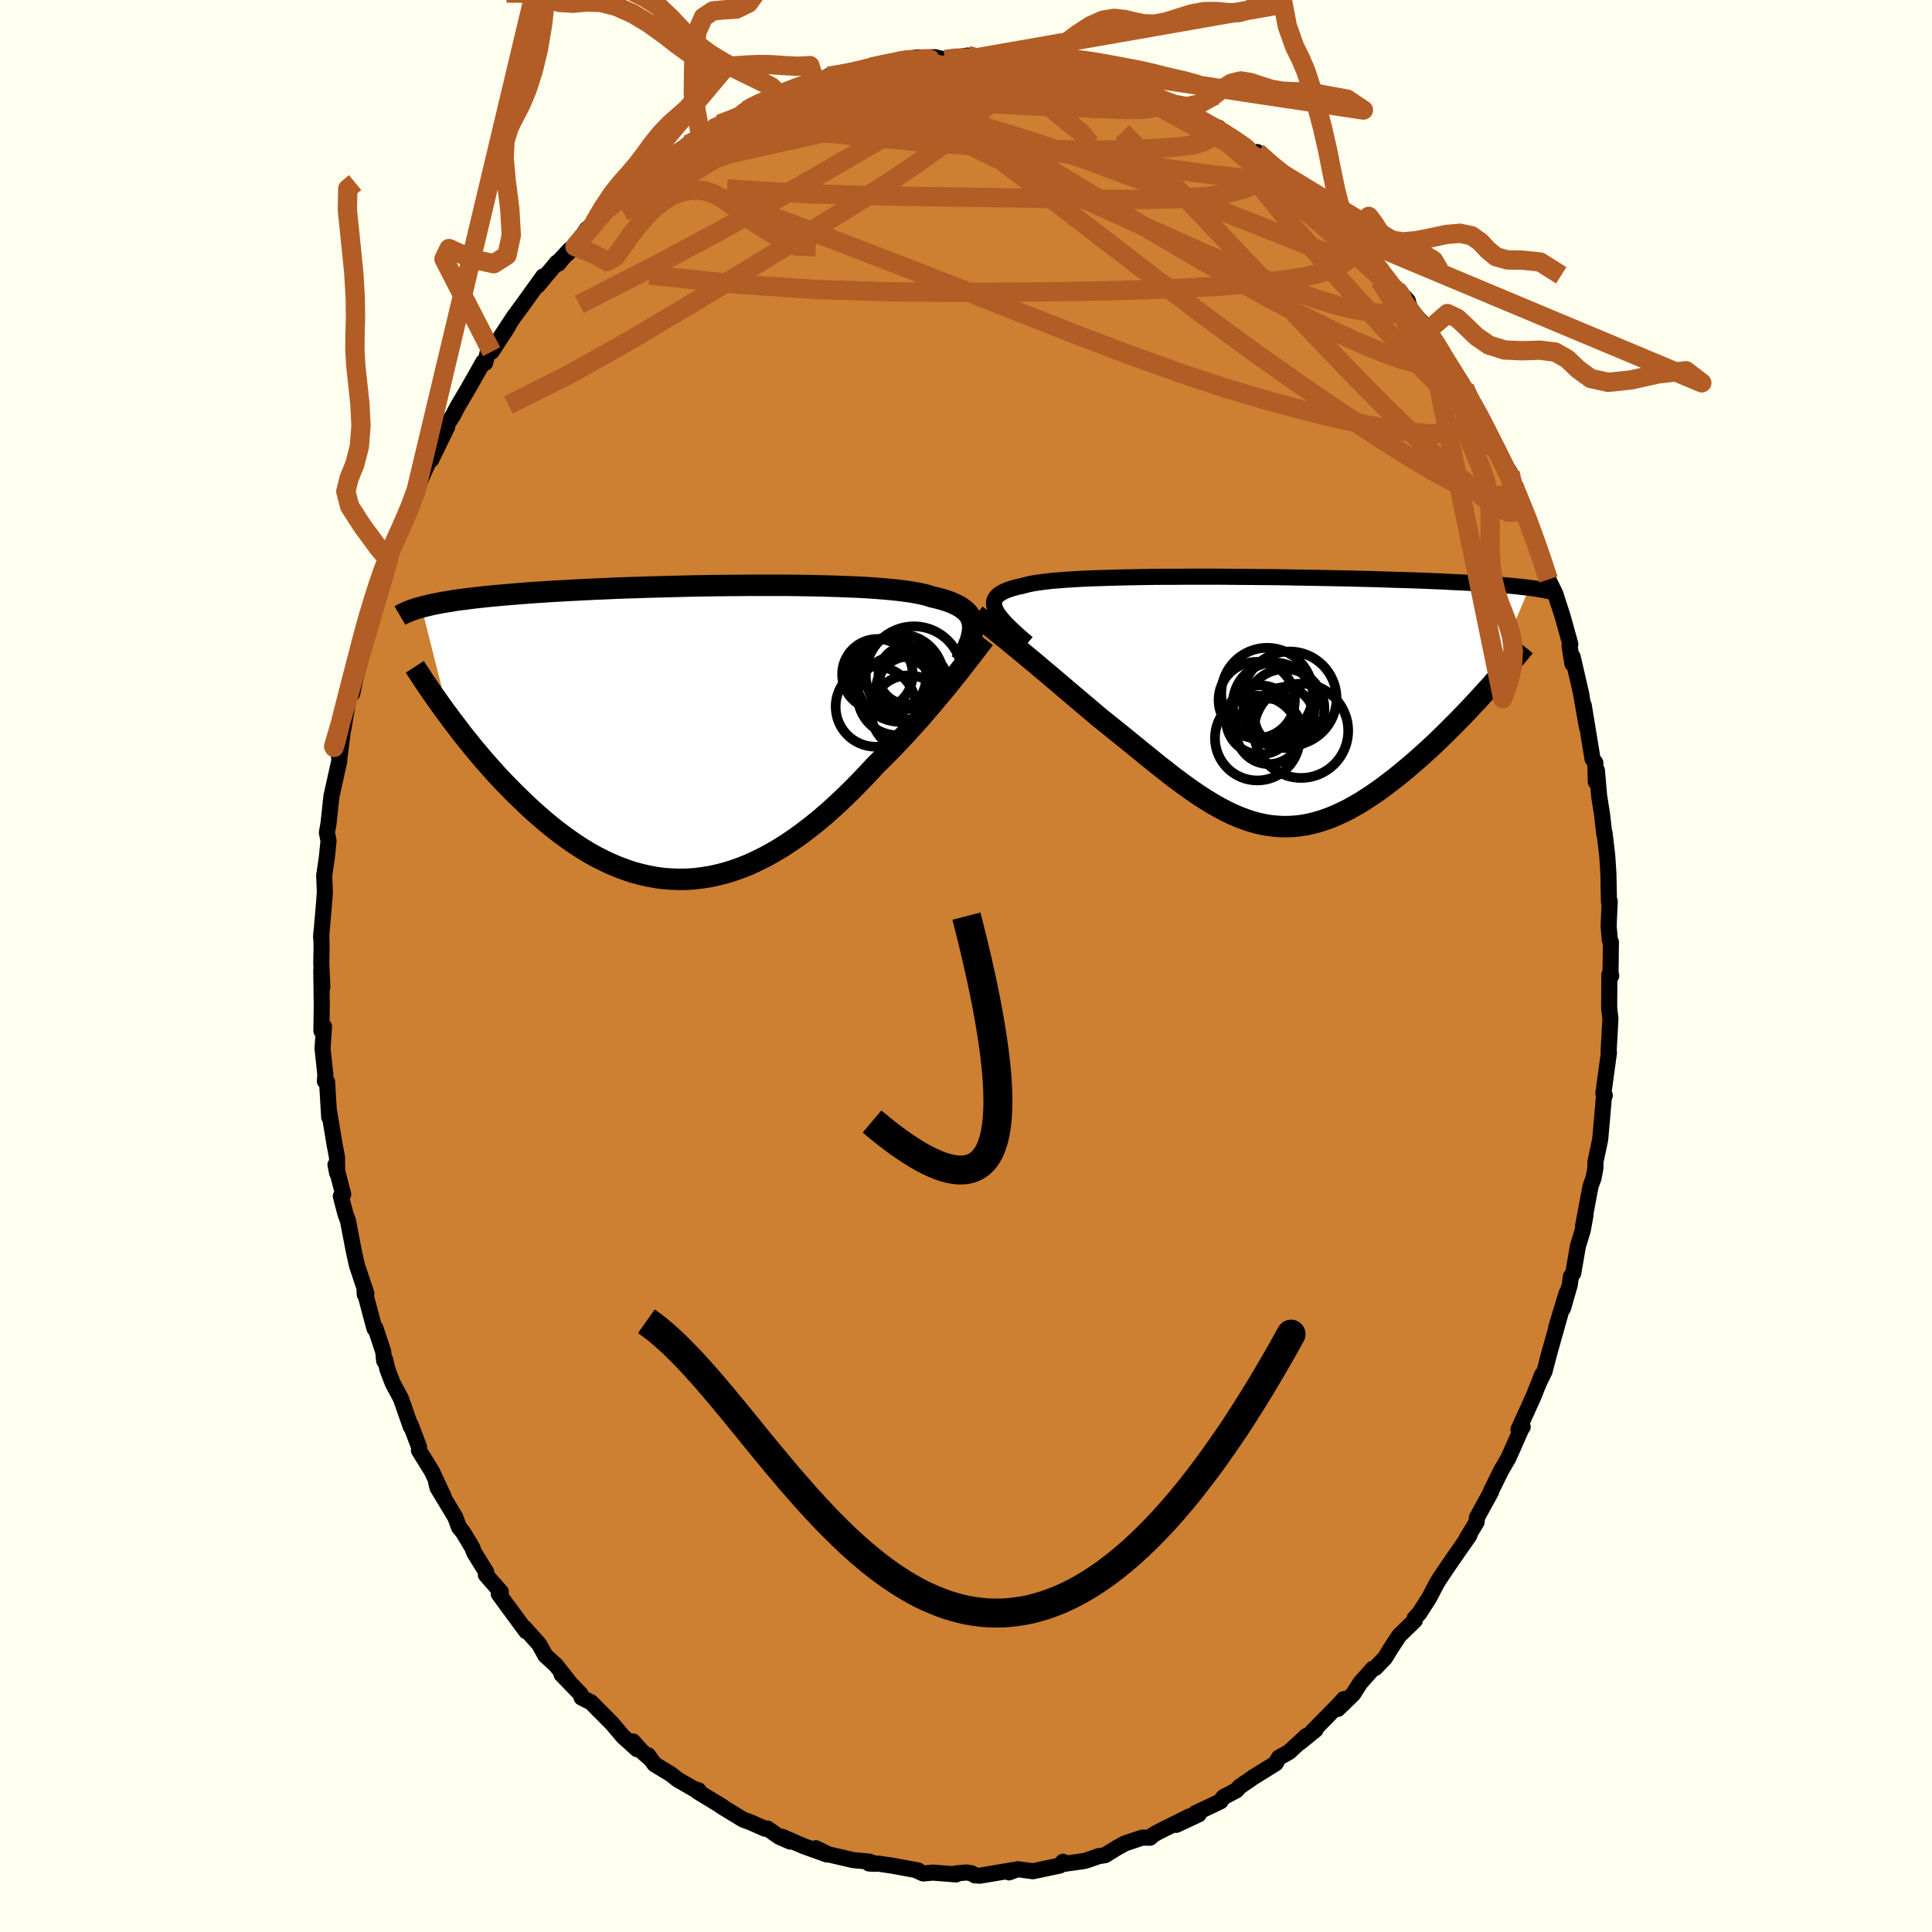 <svg viewBox="-100 -100 200 200" xmlns="http://www.w3.org/2000/svg" width="500" height="500" id="face-svg">
    <defs>
      <clipPath id="leftEyeClipPath">
        <polyline points="28.71,-11.13 28.67,-11.41 28.59,-11.68 28.48,-11.94 28.34,-12.18 28.16,-12.4 27.94,-12.62 27.69,-12.82 27.41,-13.01 27.08,-13.19 26.73,-13.36 26.34,-13.52 25.91,-13.67 25.45,-13.81 24.95,-13.94 24.43,-14.06 24.01,-14.2 23.53,-14.32 23,-14.43 22.4,-14.54 21.75,-14.63 21.05,-14.72 20.29,-14.8 19.48,-14.87 18.63,-14.94 17.72,-15 16.78,-15.05 15.79,-15.09 14.77,-15.13 13.72,-15.16 12.64,-15.19 11.53,-15.21 10.39,-15.23 9.24,-15.24 8.07,-15.24 6.89,-15.24 5.7,-15.24 4.51,-15.23 3.31,-15.22 2.11,-15.21 0.91,-15.19 -0.28,-15.17 -1.46,-15.14 -2.63,-15.11 -3.78,-15.08 -4.92,-15.05 -6.04,-15.01 -7.14,-14.98 -8.22,-14.94 -9.27,-14.89 -10.3,-14.85 -11.3,-14.8 -12.28,-14.75 -13.22,-14.7 -14.14,-14.65 -15.02,-14.6 -15.88,-14.54 -16.7,-14.49 -17.49,-14.43 -18.26,-14.37 -18.99,-14.31 -19.7,-14.25 -20.38,-14.19 -21.03,-14.13 -21.66,-14.07 -22.26,-14 -22.84,-13.94 -23.39,-13.87 -23.92,-13.8 -24.43,-13.74 -24.91,-13.67 -25.38,-13.59 -25.82,-13.52 -26.24,-13.45 -26.64,-13.37 -27.02,-13.3 -27.38,-13.22 -27.72,-13.14 -28.04,-13.06 -28.35,-12.98 -25.49,-1.66 -25.08,-1.11 -24.65,-0.55 -24.22,0.02 -23.77,0.59 -23.31,1.16 -22.84,1.74 -22.35,2.32 -21.86,2.9 -21.35,3.47 -20.84,4.05 -20.31,4.63 -19.77,5.2 -19.22,5.76 -18.66,6.33 -18.09,6.88 -17.51,7.44 -16.91,8 -16.3,8.54 -15.67,9.09 -15.03,9.62 -14.38,10.14 -13.72,10.64 -13.04,11.13 -12.36,11.6 -11.66,12.05 -10.95,12.48 -10.23,12.88 -9.5,13.25 -8.75,13.6 -8,13.92 -7.24,14.2 -6.48,14.46 -5.7,14.67 -4.92,14.85 -4.13,15 -3.33,15.11 -2.53,15.17 -1.72,15.2 -0.91,15.19 -0.1,15.14 0.72,15.04 1.54,14.91 2.36,14.73 3.18,14.52 4,14.26 4.83,13.96 5.65,13.63 6.46,13.25 7.28,12.84 8.09,12.39 8.9,11.91 9.7,11.39 10.5,10.84 11.29,10.26 12.07,9.66 12.85,9.03 13.62,8.37 14.38,7.69 15.12,7 15.86,6.29 16.59,5.56 17.31,4.82 18.01,4.08 18.7,3.33 19.32,2.73 19.92,2.12 20.52,1.51 21.1,0.9 21.68,0.28 22.24,-0.33 22.8,-0.95 23.34,-1.55 23.86,-2.16 24.38,-2.76 24.87,-3.35 25.36,-3.93 25.83,-4.49 26.28,-5.05 26.71,-5.59" />
      </clipPath>
      <clipPath id="rightEyeClipPath">
        <polyline points="-26.97,-9.4 -27.07,-9.65 -27.14,-9.89 -27.16,-10.11 -27.15,-10.32 -27.08,-10.52 -26.98,-10.71 -26.84,-10.88 -26.65,-11.05 -26.42,-11.2 -26.15,-11.35 -25.84,-11.48 -25.49,-11.61 -25.1,-11.73 -24.67,-11.84 -24.2,-11.94 -23.85,-12.04 -23.42,-12.14 -22.94,-12.23 -22.4,-12.31 -21.79,-12.39 -21.13,-12.46 -20.41,-12.52 -19.63,-12.58 -18.81,-12.63 -17.94,-12.68 -17.02,-12.72 -16.07,-12.75 -15.07,-12.78 -14.04,-12.81 -12.98,-12.83 -11.89,-12.85 -10.77,-12.87 -9.63,-12.88 -8.48,-12.88 -7.31,-12.89 -6.13,-12.89 -4.94,-12.89 -3.75,-12.89 -2.56,-12.88 -1.37,-12.87 -0.19,-12.86 0.99,-12.85 2.16,-12.84 3.31,-12.82 4.45,-12.8 5.57,-12.78 6.68,-12.76 7.76,-12.74 8.81,-12.72 9.84,-12.7 10.85,-12.67 11.83,-12.65 12.78,-12.62 13.7,-12.59 14.6,-12.56 15.46,-12.54 16.3,-12.51 17.1,-12.48 17.88,-12.45 18.62,-12.42 19.34,-12.39 20.03,-12.35 20.69,-12.32 21.33,-12.29 21.95,-12.26 22.54,-12.22 23.11,-12.19 23.65,-12.15 24.17,-12.12 24.67,-12.08 25.15,-12.05 25.61,-12.01 26.04,-11.97 26.46,-11.94 26.85,-11.9 27.23,-11.86 27.59,-11.82 27.93,-11.78 28.26,-11.74 23.73,-1.02 23.28,-0.52 22.81,-0.01 22.34,0.49 21.86,1 21.37,1.51 20.88,2.02 20.37,2.53 19.86,3.04 19.34,3.55 18.82,4.06 18.29,4.56 17.75,5.06 17.21,5.55 16.66,6.04 16.1,6.52 15.54,7 14.97,7.47 14.39,7.94 13.8,8.39 13.21,8.84 12.61,9.28 12.01,9.69 11.4,10.09 10.79,10.48 10.17,10.84 9.56,11.18 8.94,11.49 8.31,11.78 7.69,12.04 7.06,12.27 6.44,12.47 5.81,12.64 5.18,12.78 4.55,12.88 3.91,12.95 3.28,12.98 2.64,12.98 2.01,12.94 1.37,12.87 0.73,12.76 0.09,12.62 -0.56,12.44 -1.2,12.22 -1.86,11.97 -2.51,11.69 -3.17,11.37 -3.83,11.02 -4.5,10.64 -5.17,10.23 -5.85,9.8 -6.54,9.33 -7.23,8.84 -7.93,8.33 -8.64,7.8 -9.35,7.24 -10.07,6.68 -10.8,6.09 -11.54,5.49 -12.28,4.89 -13.04,4.27 -13.8,3.65 -14.57,3.03 -15.34,2.41 -16.12,1.79 -16.74,1.27 -17.36,0.74 -17.98,0.22 -18.59,-0.3 -19.21,-0.82 -19.82,-1.34 -20.42,-1.85 -21.02,-2.36 -21.61,-2.86 -22.2,-3.35 -22.77,-3.84 -23.34,-4.31 -23.89,-4.77 -24.44,-5.22 -24.96,-5.65" />
      </clipPath>
      <filter id="fuzzy">
        <feTurbulence id="turbulence" baseFrequency="0.05" numOctaves="3" type="noise" result="noise" />
        <feDisplacementMap in="SourceGraphic" in2="noise" scale="2" />
      </filter>
      <linearGradient id="rainbowGradient" x1="0%" y1="0%" x2="100%" y2="0%">
        <stop offset="0%" style="stop-color: [object Object]; stop-opacity: 1" />
        <stop offset="50%" style="stop-color: [object Object]; stop-opacity: 1" />
        <stop offset="100%" style="stop-color: [object Object]; stop-opacity: 1" />
      </linearGradient>
    </defs>
    <rect x="-100" y="-100" width="100%" height="100%" fill="rgb(255, 255, 240)" />
    <polyline id="faceContour" points="66.72,0.74 66.79,1.02 66.6,0.89 66.58,4.36 66.71,5.44 66.52,8.91 66.56,8.96 66.37,10.34 65.98,13.18 66.13,13.39 66.03,13.62 65.68,17.64 65.64,18.01 65.16,20.28 65.16,20.89 64.97,21.93 64.66,22.77 63.88,26.91 64.13,25.8 63.84,27.39 63.35,28.97 62.86,31.8 62.62,32.13 62.5,33.01 61.8,35.44 62.17,33.88 61.11,37.37 61.51,36.07 60.4,40.01 59.89,41.96 59.37,43.02 59.65,42.29 58.72,44.62 57.19,47.99 57.63,47.71 57.47,47.95 56.42,50.33 56.12,50.99 55.41,52.2 54.36,54.33 54.36,54.42 52.89,57.1 52.86,57.56 51.83,59.26 52.12,58.93 50.28,61.57 49.75,62.35 49.01,63.45 48.71,63.95 47.94,65.42 46.92,67.01 46.45,67.51 46.46,67.75 44.85,69.31 43.98,70.63 43.38,71.62 42.38,72.66 42.12,72.74 40.81,74.22 40.08,75.37 38.49,76.91 39.11,75.89 38.52,76.54 35.77,79.34 36.19,79.06 34.54,80.4 35.23,79.71 33.45,81.36 32.39,81.95 32.06,82.54 29.73,83.99 28.35,84.94 27.98,85.34 26.64,86.05 26.35,86.47 25.96,86.66 23.74,87.71 24.09,87.82 21.76,88.91 23.15,88.03 19.97,89.61 19.43,89.91 19.05,90.24 18.25,90.23 16.45,90.83 15.62,91.29 14.39,92.05 13.73,92.15 12.56,92.56 12.19,92.66 9.82,92.99 10.04,92.73 9.72,93.12 6.93,93.71 5.35,93.5 4.45,93.83 4.88,93.59 1.45,94.17 0.93,94.14 0.57,93.92 0.04,93.84 -1.06,93.94 -1.02,94.04 -3.43,93.85 -4.43,93.94 -5.25,93.57 -4.95,93.63 -7.55,93.15 -9.07,92.92 -10.03,92.91 -9.4,92.94 -9.98,92.72 -11.66,92.56 -14.25,91.96 -15.54,91.33 -14.4,91.98 -16.86,91.09 -19.05,90.14 -18.2,90.64 -19.36,90.13 -20.55,89.29 -20.8,89.31 -22.34,88.63 -23.08,88.36 -25.36,86.97 -25.19,87.04 -27.8,85.45 -27.69,85.33 -28.17,85.19 -29.85,84.22 -30.56,83.66 -32.24,82.64 -32.92,81.7 -32.68,82.07 -33.56,81.3 -34.47,80.28 -34.03,81.09 -35.5,79.77 -36.61,78.45 -38.81,76.23 -39.8,75.73 -39.89,75.38 -41.87,73.33 -40.99,74.23 -42.45,72.38 -43.54,71.38 -44.21,70.18 -44.37,70.01 -45.73,68.49 -45.53,68.87 -47.59,66.07 -48.37,65 -48.15,64.8 -49.7,63.03 -49.67,62.74 -50.9,60.75 -51.13,60.17 -52.06,58.63 -52.48,58.11 -52.87,57.06 -54.71,54 -54.85,53.45 -54.06,54.96 -55.28,52.33 -56.63,50.15 -56.62,49.78 -57.51,47.45 -57.47,47.71 -58.5,44.77 -59.35,43.18 -59.9,41.73 -60.12,40.78 -60.23,40.88 -60.33,39.92 -61.13,37.5 -61.24,37.52 -62.26,33.68 -62.24,34.01 -62.08,33.89 -63.04,31.02 -63.38,29.49 -63.97,26.4 -64.25,25.62 -64.72,23.83 -64.47,23.64 -65.27,20.57 -65.1,21.44 -65.11,19.81 -65.35,18.55 -65.94,14.99 -65.92,15.66 -66.14,12 -66.37,11.92 -66.32,11.24 -66.61,8.56 -66.46,6.28 -66.73,6.71 -66.69,4.08 -66.74,0.44 -66.63,2.18 -66.74,-0.32 -66.71,-1.94 -66.74,-3.39 -66.76,-2.94 -66.44,-6.69 -66.37,-7.66 -66.44,-9.42 -66.41,-9.55 -66.16,-11.29 -65.99,-12.96 -66.16,-13.82 -65.99,-14.76 -65.69,-17.57 -64.88,-21.21 -64.87,-22.55 -64.99,-22.22 -64.87,-21.49 -64.31,-25.92 -64.51,-24.27 -63.86,-27.98 -63.53,-28.23 -63.2,-29.79 -62.19,-33.56 -62.42,-33.01 -62.59,-32.73 -62.12,-34.35 -61.54,-36.31 -60.7,-39.45 -59.78,-42.07 -60.01,-41.53 -58.94,-44.17 -58.88,-44.19 -59.21,-43.52 -57.99,-46.61 -57.71,-46.94 -56.92,-49.26 -56.05,-51.29 -54.71,-54.11 -55.36,-52.42 -53.71,-55.81 -54.54,-54.42 -54.01,-55.56 -53.11,-57 -52.6,-57.97 -51.53,-59.78 -49.97,-62.53 -49.77,-62.44 -49.52,-63.5 -49.11,-63.59 -47.44,-66.15 -48.24,-65.01 -46.84,-67.15 -46,-68.29 -43.77,-71.39 -44.34,-70.43 -42.35,-72.82 -42.2,-72.71 -41,-74.18 -42.15,-72.94 -40.48,-74.48 -39.25,-76.29 -38.58,-76.59 -39.16,-76.31 -37.03,-78.41 -35.87,-79.47 -34.96,-80.06 -33.18,-81.63 -33.43,-81.18 -33.09,-81.98 -30.73,-83.55 -30.41,-83.82 -28.8,-85.04 -27.47,-85.9 -26.7,-86.18 -26.8,-86.24 -26.21,-86.67 -25.52,-87.14 -23.52,-87.84 -22.73,-88.58 -22.32,-88.81 -22.32,-88.94 -18.86,-90.29 -19.36,-90.23 -16.85,-91.19 -14.98,-91.85 -15.7,-91.72 -15.13,-91.42 -14.25,-92.11 -13.52,-92.19 -11.29,-92.53 -10.11,-92.91 -9.62,-93.25 -7.77,-93.4 -6.97,-93.78 -5.01,-94.06 -6.6,-93.64 -3.72,-94.07 -3.21,-94.08 -2.19,-93.83 -1.16,-94.04 0.17,-94.25 1.11,-94.02 0.6,-93.98 4.39,-93.8 4.82,-93.66 3.75,-93.82 6,-93.89 6.5,-93.62 7.87,-93.39 9.5,-92.94 9.29,-93.36 11.31,-92.54 12.88,-92.54 13.93,-92.15 14.71,-91.92 16.21,-91.22 16.77,-90.95 17.12,-90.81 18.56,-90.39 20.12,-89.66 19.91,-89.83 21.98,-89.1 22.86,-88.4 23.92,-87.66 25.63,-86.77 26.14,-86.78 25.25,-87.02 26.67,-86.37 27.65,-85.72 28.93,-84.66 31.46,-82.83 30.14,-84.26 31.83,-82.61 32.31,-82.55 33.27,-81.68 35.19,-80.14 36.52,-78.67 36.85,-78.5 38.27,-77.14 38.65,-76.89 39.62,-75.73 40.7,-74.51 40.27,-75.41 41.74,-73.4 42.98,-72.12 43.27,-71.57 44.54,-70.05 44.82,-69.84 45.73,-68.87 46.01,-67.96 47.49,-66.27 47.76,-65.73 47.73,-65.77 49.25,-63.68 49.27,-63.1 49.73,-62.53 51.6,-59.87 52.5,-57.91 53.38,-56.61 52.88,-57.53 53.47,-56.39 54.94,-53.15 55.3,-52.74 56.32,-51.06 56.71,-49.79 56.72,-49.65 57.47,-47.78 58.28,-46.19 58.01,-46.41 59.06,-43.71 59.35,-42.91 60.29,-40.01 60.39,-39.79 61.02,-38.5 61.13,-38.14 61.75,-36.23 62.56,-33.32 62.48,-33.14 62.77,-31.29 62.8,-32.01 63.7,-28.1 63.63,-28.42 64.29,-24.68 63.95,-26.98 64.86,-21.44 65.15,-21.03 65.2,-19.06 65.31,-20.25 65.54,-17.62 65.85,-15.65 66.08,-13.61 66.1,-13.8 66.38,-11.43 66.5,-9.61 66.56,-6.62 66.64,-6.68 66.55,-4.76 66.53,-4.06 66.65,-2.66 66.76,-2.49 66.72,0.74 66.79,1.02" fill="rgb(205, 127, 50)" stroke="black" stroke-width="1.667" stroke-linejoin="round" filter="url(#fuzzy)" />
    <g transform="translate(30.06 -27.41)">
      <polyline id="rightCountour" points="-26.97,-9.4 -27.07,-9.65 -27.14,-9.89 -27.16,-10.11 -27.15,-10.32 -27.08,-10.52 -26.98,-10.71 -26.84,-10.88 -26.65,-11.05 -26.42,-11.2 -26.15,-11.35 -25.84,-11.48 -25.49,-11.61 -25.1,-11.73 -24.67,-11.84 -24.2,-11.94 -23.85,-12.04 -23.42,-12.14 -22.94,-12.23 -22.4,-12.31 -21.79,-12.39 -21.13,-12.46 -20.41,-12.52 -19.63,-12.58 -18.81,-12.63 -17.94,-12.68 -17.02,-12.72 -16.07,-12.75 -15.07,-12.78 -14.04,-12.81 -12.98,-12.83 -11.89,-12.85 -10.77,-12.87 -9.63,-12.88 -8.48,-12.88 -7.31,-12.89 -6.13,-12.89 -4.94,-12.89 -3.75,-12.89 -2.56,-12.88 -1.37,-12.87 -0.19,-12.86 0.99,-12.85 2.16,-12.84 3.31,-12.82 4.45,-12.8 5.57,-12.78 6.68,-12.76 7.76,-12.74 8.81,-12.72 9.84,-12.7 10.85,-12.67 11.83,-12.65 12.78,-12.62 13.7,-12.59 14.6,-12.56 15.46,-12.54 16.3,-12.51 17.1,-12.48 17.88,-12.45 18.62,-12.42 19.34,-12.39 20.03,-12.35 20.69,-12.32 21.33,-12.29 21.95,-12.26 22.54,-12.22 23.11,-12.19 23.65,-12.15 24.17,-12.12 24.67,-12.08 25.15,-12.05 25.61,-12.01 26.04,-11.97 26.46,-11.94 26.85,-11.9 27.23,-11.86 27.59,-11.82 27.93,-11.78 28.26,-11.74 23.73,-1.02 23.28,-0.52 22.81,-0.01 22.34,0.49 21.86,1 21.37,1.51 20.88,2.02 20.37,2.53 19.86,3.04 19.34,3.55 18.82,4.06 18.29,4.56 17.75,5.06 17.21,5.55 16.66,6.04 16.1,6.52 15.54,7 14.97,7.47 14.39,7.94 13.8,8.39 13.21,8.84 12.61,9.28 12.01,9.69 11.4,10.09 10.79,10.48 10.17,10.84 9.56,11.18 8.94,11.49 8.31,11.78 7.69,12.04 7.06,12.27 6.44,12.47 5.81,12.64 5.18,12.78 4.55,12.88 3.91,12.95 3.28,12.98 2.64,12.98 2.01,12.94 1.37,12.87 0.73,12.76 0.09,12.62 -0.56,12.44 -1.2,12.22 -1.86,11.97 -2.51,11.69 -3.17,11.37 -3.83,11.02 -4.5,10.64 -5.17,10.23 -5.85,9.8 -6.54,9.33 -7.23,8.84 -7.93,8.33 -8.64,7.8 -9.35,7.24 -10.07,6.68 -10.8,6.09 -11.54,5.49 -12.28,4.89 -13.04,4.27 -13.8,3.65 -14.57,3.03 -15.34,2.41 -16.12,1.79 -16.74,1.27 -17.36,0.74 -17.98,0.22 -18.59,-0.3 -19.21,-0.82 -19.82,-1.34 -20.42,-1.85 -21.02,-2.36 -21.61,-2.86 -22.2,-3.35 -22.77,-3.84 -23.34,-4.31 -23.89,-4.77 -24.44,-5.22 -24.96,-5.65" fill="white" stroke="white" stroke-width="0" stroke-linejoin="round" filter="url(#fuzzy)" />
    </g>
    <g transform="translate(-28.02 -24.17)">
      <polyline id="leftCountour" points="28.71,-11.13 28.67,-11.41 28.59,-11.68 28.48,-11.94 28.34,-12.18 28.16,-12.4 27.94,-12.62 27.69,-12.82 27.41,-13.01 27.08,-13.19 26.73,-13.36 26.34,-13.52 25.91,-13.67 25.45,-13.81 24.95,-13.94 24.43,-14.06 24.01,-14.2 23.53,-14.32 23,-14.43 22.4,-14.54 21.75,-14.63 21.05,-14.72 20.29,-14.8 19.48,-14.87 18.63,-14.94 17.72,-15 16.78,-15.05 15.79,-15.09 14.77,-15.13 13.72,-15.16 12.64,-15.19 11.53,-15.21 10.39,-15.23 9.24,-15.24 8.07,-15.24 6.89,-15.24 5.7,-15.24 4.51,-15.23 3.31,-15.22 2.11,-15.21 0.91,-15.19 -0.28,-15.17 -1.46,-15.14 -2.63,-15.11 -3.78,-15.08 -4.92,-15.05 -6.04,-15.01 -7.14,-14.98 -8.22,-14.94 -9.27,-14.89 -10.3,-14.85 -11.3,-14.8 -12.28,-14.75 -13.22,-14.7 -14.14,-14.65 -15.02,-14.6 -15.88,-14.54 -16.7,-14.49 -17.49,-14.43 -18.26,-14.37 -18.99,-14.31 -19.7,-14.25 -20.38,-14.19 -21.03,-14.13 -21.66,-14.07 -22.26,-14 -22.84,-13.94 -23.39,-13.87 -23.92,-13.8 -24.43,-13.74 -24.91,-13.67 -25.38,-13.59 -25.82,-13.52 -26.24,-13.45 -26.64,-13.37 -27.02,-13.3 -27.38,-13.22 -27.72,-13.14 -28.04,-13.06 -28.35,-12.98 -25.49,-1.66 -25.08,-1.11 -24.65,-0.55 -24.22,0.02 -23.77,0.59 -23.31,1.16 -22.84,1.74 -22.35,2.32 -21.86,2.9 -21.35,3.47 -20.84,4.05 -20.31,4.63 -19.77,5.2 -19.22,5.76 -18.66,6.33 -18.09,6.88 -17.51,7.44 -16.91,8 -16.3,8.54 -15.67,9.09 -15.03,9.62 -14.38,10.14 -13.72,10.64 -13.04,11.13 -12.36,11.6 -11.66,12.05 -10.95,12.48 -10.23,12.88 -9.5,13.25 -8.75,13.6 -8,13.92 -7.24,14.2 -6.48,14.46 -5.7,14.67 -4.92,14.85 -4.13,15 -3.33,15.11 -2.53,15.17 -1.72,15.2 -0.91,15.19 -0.1,15.14 0.72,15.04 1.54,14.91 2.36,14.73 3.18,14.52 4,14.26 4.83,13.96 5.65,13.63 6.46,13.25 7.28,12.84 8.09,12.39 8.9,11.91 9.7,11.39 10.5,10.84 11.29,10.26 12.07,9.66 12.85,9.03 13.62,8.37 14.38,7.69 15.12,7 15.86,6.29 16.59,5.56 17.31,4.82 18.01,4.08 18.7,3.33 19.32,2.73 19.92,2.12 20.52,1.51 21.1,0.9 21.68,0.28 22.24,-0.33 22.8,-0.95 23.34,-1.55 23.86,-2.16 24.38,-2.76 24.87,-3.35 25.36,-3.93 25.83,-4.49 26.28,-5.05 26.71,-5.59" fill="white" stroke="white" stroke-width="0" stroke-linejoin="round" filter="url(#fuzzy)" />
    </g>
    <g transform="translate(30.06 -27.41)">
      <polyline id="rightUpper" points="-23.7,-6 -24.19,-6.42 -24.65,-6.82 -25.07,-7.21 -25.46,-7.57 -25.81,-7.92 -26.12,-8.24 -26.39,-8.56 -26.62,-8.85 -26.82,-9.13 -26.97,-9.4 -27.07,-9.65 -27.14,-9.89 -27.16,-10.11 -27.15,-10.32 -27.08,-10.52 -26.98,-10.71 -26.84,-10.88 -26.65,-11.05 -26.42,-11.2 -26.15,-11.35 -25.84,-11.48 -25.49,-11.61 -25.1,-11.73 -24.67,-11.84 -24.2,-11.94 -23.85,-12.04 -23.42,-12.14 -22.94,-12.23 -22.4,-12.31 -21.79,-12.39 -21.13,-12.46 -20.41,-12.52 -19.63,-12.58 -18.81,-12.63 -17.94,-12.68 -17.02,-12.72 -16.07,-12.75 -15.07,-12.78 -14.04,-12.81 -12.98,-12.83 -11.89,-12.85 -10.77,-12.87 -9.63,-12.88 -8.48,-12.88 -7.31,-12.89 -6.13,-12.89 -4.94,-12.89 -3.75,-12.89 -2.56,-12.88 -1.37,-12.87 -0.19,-12.86 0.99,-12.85 2.16,-12.84 3.31,-12.82 4.45,-12.8 5.57,-12.78 6.68,-12.76 7.76,-12.74 8.81,-12.72 9.84,-12.7 10.85,-12.67 11.83,-12.65 12.78,-12.62 13.7,-12.59 14.6,-12.56 15.46,-12.54 16.3,-12.51 17.1,-12.48 17.88,-12.45 18.62,-12.42 19.34,-12.39 20.03,-12.35 20.69,-12.32 21.33,-12.29 21.95,-12.26 22.54,-12.22 23.11,-12.19 23.65,-12.15 24.17,-12.12 24.67,-12.08 25.15,-12.05 25.61,-12.01 26.04,-11.97 26.46,-11.94 26.85,-11.9 27.23,-11.86 27.59,-11.82 27.93,-11.78 28.26,-11.74 28.56,-11.7 28.85,-11.66 29.13,-11.61 29.39,-11.57 29.64,-11.53 29.87,-11.49 30.09,-11.44 30.29,-11.4 30.49,-11.35 30.67,-11.31" fill="none" stroke="black" stroke-width="1.667" stroke-linejoin="round" filter="url(#fuzzy)" />
      <polyline id="rightLower" points="-29.03,-8.93 -28.75,-8.71 -28.44,-8.46 -28.1,-8.19 -27.72,-7.89 -27.32,-7.57 -26.89,-7.22 -26.44,-6.86 -25.97,-6.48 -25.47,-6.07 -24.96,-5.65 -24.44,-5.22 -23.89,-4.77 -23.34,-4.31 -22.77,-3.84 -22.2,-3.35 -21.61,-2.86 -21.02,-2.36 -20.42,-1.85 -19.82,-1.34 -19.21,-0.82 -18.59,-0.3 -17.98,0.22 -17.36,0.74 -16.74,1.27 -16.12,1.79 -15.34,2.41 -14.57,3.03 -13.8,3.65 -13.04,4.27 -12.28,4.89 -11.54,5.49 -10.8,6.09 -10.07,6.68 -9.35,7.24 -8.64,7.8 -7.93,8.33 -7.23,8.84 -6.54,9.33 -5.85,9.8 -5.17,10.23 -4.5,10.64 -3.83,11.02 -3.17,11.37 -2.51,11.69 -1.86,11.97 -1.2,12.22 -0.56,12.44 0.09,12.62 0.73,12.76 1.37,12.87 2.01,12.94 2.64,12.98 3.28,12.98 3.91,12.95 4.55,12.88 5.18,12.78 5.81,12.64 6.44,12.47 7.06,12.27 7.69,12.04 8.31,11.78 8.94,11.49 9.56,11.18 10.17,10.84 10.79,10.48 11.4,10.09 12.01,9.69 12.61,9.28 13.21,8.84 13.8,8.39 14.39,7.94 14.97,7.47 15.54,7 16.1,6.52 16.66,6.04 17.21,5.55 17.75,5.06 18.29,4.56 18.82,4.06 19.34,3.55 19.86,3.04 20.37,2.53 20.88,2.02 21.37,1.51 21.86,1 22.34,0.49 22.81,-0.01 23.28,-0.52 23.73,-1.02 24.18,-1.51 24.61,-2 25.04,-2.48 25.45,-2.96 25.86,-3.43 26.26,-3.89 26.65,-4.35 27.02,-4.79 27.39,-5.23 27.75,-5.67" fill="none" stroke="black" stroke-width="2.222" stroke-linejoin="round" filter="url(#fuzzy)" />
      <circle r="3.568" cx="0.427" cy="1.928" stroke="black" fill="none" stroke-width="1.0" filter="url(#fuzzy)" clip-path="url(#rightEyeClipPath)" /><circle r="3.064" cx="2.877" cy="1.623" stroke="black" fill="none" stroke-width="1.0" filter="url(#fuzzy)" clip-path="url(#rightEyeClipPath)" /><circle r="4.268" cx="1.832" cy="0.258" stroke="black" fill="none" stroke-width="1.0" filter="url(#fuzzy)" clip-path="url(#rightEyeClipPath)" /><circle r="4.878" cx="4.627" cy="3.063" stroke="black" fill="none" stroke-width="1.0" filter="url(#fuzzy)" clip-path="url(#rightEyeClipPath)" /><circle r="4.866" cx="3.432" cy="-0.282" stroke="black" fill="none" stroke-width="1.0" filter="url(#fuzzy)" clip-path="url(#rightEyeClipPath)" /><circle r="4.386" cx="0.097" cy="3.818" stroke="black" fill="none" stroke-width="1.0" filter="url(#fuzzy)" clip-path="url(#rightEyeClipPath)" /><circle r="4.746" cx="1.112" cy="-0.782" stroke="black" fill="none" stroke-width="1.0" filter="url(#fuzzy)" clip-path="url(#rightEyeClipPath)" /><circle r="3.952" cx="0.037" cy="-0.127" stroke="black" fill="none" stroke-width="1.0" filter="url(#fuzzy)" clip-path="url(#rightEyeClipPath)" /><circle r="3.386" cx="1.277" cy="3.123" stroke="black" fill="none" stroke-width="1.0" filter="url(#fuzzy)" clip-path="url(#rightEyeClipPath)" /><circle r="4.09" cx="2.957" cy="0.758" stroke="black" fill="none" stroke-width="1.0" filter="url(#fuzzy)" clip-path="url(#rightEyeClipPath)" />
      </g>
    <g transform="translate(-28.02 -24.17)">
      <polyline id="leftUpper" points="27.53,-7.38 27.76,-7.84 27.97,-8.28 28.15,-8.7 28.32,-9.1 28.46,-9.48 28.57,-9.84 28.65,-10.19 28.7,-10.52 28.72,-10.83 28.71,-11.13 28.67,-11.41 28.59,-11.68 28.48,-11.94 28.34,-12.18 28.16,-12.4 27.94,-12.62 27.69,-12.82 27.41,-13.01 27.08,-13.19 26.73,-13.36 26.34,-13.52 25.91,-13.67 25.45,-13.81 24.95,-13.94 24.43,-14.06 24.01,-14.2 23.53,-14.32 23,-14.43 22.4,-14.54 21.75,-14.63 21.05,-14.72 20.29,-14.8 19.48,-14.87 18.63,-14.94 17.72,-15 16.78,-15.05 15.79,-15.09 14.77,-15.13 13.72,-15.16 12.64,-15.19 11.53,-15.21 10.39,-15.23 9.24,-15.24 8.07,-15.24 6.89,-15.24 5.7,-15.24 4.51,-15.23 3.31,-15.22 2.11,-15.21 0.91,-15.19 -0.28,-15.17 -1.46,-15.14 -2.63,-15.11 -3.78,-15.08 -4.92,-15.05 -6.04,-15.01 -7.14,-14.98 -8.22,-14.94 -9.27,-14.89 -10.3,-14.85 -11.3,-14.8 -12.28,-14.75 -13.22,-14.7 -14.14,-14.65 -15.02,-14.6 -15.88,-14.54 -16.7,-14.49 -17.49,-14.43 -18.26,-14.37 -18.99,-14.31 -19.7,-14.25 -20.38,-14.19 -21.03,-14.13 -21.66,-14.07 -22.26,-14 -22.84,-13.94 -23.39,-13.87 -23.92,-13.8 -24.43,-13.74 -24.91,-13.67 -25.38,-13.59 -25.82,-13.52 -26.24,-13.45 -26.64,-13.37 -27.02,-13.3 -27.38,-13.22 -27.72,-13.14 -28.04,-13.06 -28.35,-12.98 -28.64,-12.9 -28.91,-12.82 -29.17,-12.73 -29.41,-12.65 -29.64,-12.56 -29.85,-12.47 -30.05,-12.38 -30.24,-12.3 -30.41,-12.21 -30.58,-12.11" fill="none" stroke="black" stroke-width="2.222" stroke-linejoin="round" filter="url(#fuzzy)" />
      <polyline id="leftLower" points="29.93,-9.73 29.71,-9.45 29.47,-9.13 29.2,-8.78 28.91,-8.4 28.6,-7.99 28.26,-7.56 27.9,-7.1 27.52,-6.61 27.13,-6.11 26.71,-5.59 26.28,-5.05 25.83,-4.49 25.36,-3.93 24.87,-3.35 24.38,-2.76 23.86,-2.16 23.34,-1.55 22.8,-0.95 22.24,-0.33 21.68,0.28 21.1,0.9 20.52,1.51 19.92,2.12 19.32,2.73 18.7,3.33 18.01,4.08 17.31,4.82 16.59,5.56 15.86,6.29 15.12,7 14.38,7.69 13.62,8.37 12.85,9.03 12.07,9.66 11.29,10.26 10.5,10.84 9.7,11.39 8.9,11.91 8.09,12.39 7.28,12.84 6.46,13.25 5.65,13.63 4.83,13.96 4,14.26 3.18,14.52 2.36,14.73 1.54,14.91 0.72,15.04 -0.1,15.14 -0.91,15.19 -1.72,15.2 -2.53,15.17 -3.33,15.11 -4.13,15 -4.92,14.85 -5.7,14.67 -6.48,14.46 -7.24,14.2 -8,13.92 -8.75,13.6 -9.5,13.25 -10.23,12.88 -10.95,12.48 -11.66,12.05 -12.36,11.6 -13.04,11.13 -13.72,10.64 -14.38,10.14 -15.03,9.62 -15.67,9.09 -16.3,8.54 -16.91,8 -17.51,7.44 -18.09,6.88 -18.66,6.33 -19.22,5.76 -19.77,5.2 -20.31,4.63 -20.84,4.05 -21.35,3.47 -21.86,2.9 -22.35,2.32 -22.84,1.74 -23.31,1.16 -23.77,0.59 -24.22,0.02 -24.65,-0.55 -25.08,-1.11 -25.49,-1.66 -25.9,-2.21 -26.29,-2.75 -26.67,-3.29 -27.04,-3.81 -27.4,-4.33 -27.75,-4.84 -28.09,-5.34 -28.41,-5.84 -28.73,-6.32 -29.04,-6.8" fill="none" stroke="black" stroke-width="2.222" stroke-linejoin="round" filter="url(#fuzzy)" />
      <circle r="3.864" cx="22.074" cy="-2.05" stroke="black" fill="none" stroke-width="1.0" filter="url(#fuzzy)" clip-path="url(#leftEyeClipPath)" /><circle r="4.148" cx="18.674" cy="-2.675" stroke="black" fill="none" stroke-width="1.0" filter="url(#fuzzy)" clip-path="url(#leftEyeClipPath)" /><circle r="4.982" cx="22.629" cy="-6.01" stroke="black" fill="none" stroke-width="1.0" filter="url(#fuzzy)" clip-path="url(#leftEyeClipPath)" /><circle r="3.656" cx="18.849" cy="-6.03" stroke="black" fill="none" stroke-width="1.0" filter="url(#fuzzy)" clip-path="url(#leftEyeClipPath)" /><circle r="3.61" cx="22.614" cy="-4.885" stroke="black" fill="none" stroke-width="1.0" filter="url(#fuzzy)" clip-path="url(#leftEyeClipPath)" /><circle r="4.084" cx="20.899" cy="-3.81" stroke="black" fill="none" stroke-width="1.0" filter="url(#fuzzy)" clip-path="url(#leftEyeClipPath)" /><circle r="3.012" cx="21.974" cy="-5.945" stroke="black" fill="none" stroke-width="1.0" filter="url(#fuzzy)" clip-path="url(#leftEyeClipPath)" /><circle r="3.956" cx="19.954" cy="-5.825" stroke="black" fill="none" stroke-width="1.0" filter="url(#fuzzy)" clip-path="url(#leftEyeClipPath)" /><circle r="4.532" cx="21.179" cy="-5.635" stroke="black" fill="none" stroke-width="1.0" filter="url(#fuzzy)" clip-path="url(#leftEyeClipPath)" /><circle r="3.466" cx="22.169" cy="-4.41" stroke="black" fill="none" stroke-width="1.0" filter="url(#fuzzy)" clip-path="url(#leftEyeClipPath)" />
    </g>
    <g id="hairs">
      <polyline points="31.46,-82.83 30.94,-83.32 30.98,-83.02 30.98,-82.47 30.74,-81.81 30.12,-81.13 29.01,-80.52 27.33,-80.03 25.07,-79.67 22.2,-79.45 18.73,-79.36 14.64,-79.36 9.88,-79.43 4.42,-79.52 -1.78,-79.61 -8.75,-79.72 -16.47,-79.94 -24.73,-80.44" fill="none" stroke="rgb(178, 93, 37)" stroke-width="2" stroke-linejoin="round" filter="url(#fuzzy)" /><polyline points="40.7,-74.51 40.92,-74.42 41.78,-73.38 42.78,-72.1 43.78,-70.81 44.73,-69.55 45.65,-68.32 46.52,-67.12 47.34,-65.98 48.09,-64.92 48.75,-63.96 49.33,-63.12 49.8,-62.41 50.15,-61.88 50.37,-61.56 50.42,-61.48 50.28,-61.7 49.95,-62.23 49.4,-63.09 48.66,-64.23 47.66,-65.69" fill="none" stroke="rgb(178, 93, 37)" stroke-width="2" stroke-linejoin="round" filter="url(#fuzzy)" /><polyline points="21.98,-89.1 23,-88.31 24.28,-87.37 25.58,-86.4 26.86,-85.38 28.2,-84.25 29.7,-82.94 31.36,-81.49 33.1,-79.97 34.82,-78.48 36.45,-77.06 37.99,-75.72 39.46,-74.42 40.87,-73.15 42.18,-71.97 43.3,-70.95 44.14,-70.24 44.65,-69.9" fill="none" stroke="rgb(178, 93, 37)" stroke-width="2" stroke-linejoin="round" filter="url(#fuzzy)" /><polyline points="-7.77,-93.4 -6.87,-93.68 -6.13,-93.8 -5.49,-93.84 -4.87,-93.83 -4.32,-93.8 -3.91,-93.73 -3.71,-93.61 -3.78,-93.43 -4.17,-93.17 -4.92,-92.8 -6.06,-92.34 -7.63,-91.78 -9.63,-91.14 -12.07,-90.4 -15,-89.53 -18.46,-88.51 -22.43,-87.39" fill="none" stroke="rgb(178, 93, 37)" stroke-width="2" stroke-linejoin="round" filter="url(#fuzzy)" /><polyline points="-23.52,-87.84 -22.87,-88.39 -22.15,-88.83 -21.2,-89.31 -20.11,-89.8 -19.03,-90.25 -18.1,-90.61 -17.38,-90.85 -16.89,-90.98 -16.57,-91 -16.4,-90.93 -16.33,-90.8 -16.4,-90.58 -16.68,-90.26 -17.21,-89.8 -18.06,-89.17 -19.26,-88.37 -20.8,-87.4 -22.67,-86.26 -24.9,-84.94 -27.52,-83.4 -30.66,-81.57 -34.45,-79.31" fill="none" stroke="rgb(178, 93, 37)" stroke-width="2" stroke-linejoin="round" filter="url(#fuzzy)" /><polyline points="-22.32,-88.81 -21.46,-89.24 -20.1,-89.82 -18.82,-90.36 -17.74,-90.78 -16.91,-91.07 -16.32,-91.23 -15.87,-91.31 -15.52,-91.32 -15.24,-91.27 -15.06,-91.16 -15.04,-90.96 -15.25,-90.63 -15.75,-90.17 -16.56,-89.54 -17.69,-88.75 -19.15,-87.79 -20.95,-86.65 -23.11,-85.31 -25.68,-83.74 -28.66,-81.94 -31.99,-79.98 -35.5,-78.06" fill="none" stroke="rgb(178, 93, 37)" stroke-width="2" stroke-linejoin="round" filter="url(#fuzzy)" /><polyline points="-33.18,-81.63 -32.96,-81.69 -31.91,-82.39 -30.34,-83.35 -28.51,-84.36 -26.6,-85.35 -24.7,-86.28 -22.85,-87.13 -21.05,-87.92 -19.27,-88.68 -17.51,-89.44 -15.78,-90.2 -14.14,-90.93 -12.62,-91.61 -11.27,-92.22 -10.16,-92.71 -9.5,-93.05" fill="none" stroke="rgb(178, 93, 37)" stroke-width="2" stroke-linejoin="round" filter="url(#fuzzy)" /><polyline points="4.82,-93.66 4.78,-93.75 5.61,-93.71 6.64,-93.58 7.66,-93.41 8.61,-93.23 9.46,-93.06 10.21,-92.89 10.8,-92.72 11.17,-92.55 11.27,-92.41 11.05,-92.3 10.51,-92.23 9.65,-92.22 8.45,-92.25 6.89,-92.33 4.95,-92.47 2.61,-92.68 -0.1,-92.96 -3.13,-93.34" fill="none" stroke="rgb(178, 93, 37)" stroke-width="2" stroke-linejoin="round" filter="url(#fuzzy)" /><polyline points="-18.86,-90.29 -18.28,-90.51 -16.68,-90.9 -14.9,-91.17 -13.07,-91.3 -11.1,-91.36 -8.9,-91.42 -6.46,-91.51 -3.87,-91.62 -1.2,-91.73 1.43,-91.83 3.98,-91.9 6.38,-91.95 8.62,-91.97 10.63,-91.99 12.39,-92.07" fill="none" stroke="rgb(178, 93, 37)" stroke-width="2" stroke-linejoin="round" filter="url(#fuzzy)" /><polyline points="47.76,-65.73 48.03,-65.26 48.34,-64.5 48.48,-63.77 48.44,-63.1 48.14,-62.59 47.5,-62.34 46.46,-62.43 44.99,-62.83 43.13,-63.51 40.85,-64.45 38.16,-65.68 35,-67.23 31.35,-69.15 27.18,-71.46 22.5,-74.15 17.33,-77.22 11.65,-80.67 5.39,-84.47 -1.62,-88.64" fill="none" stroke="rgb(178, 93, 37)" stroke-width="2" stroke-linejoin="round" filter="url(#fuzzy)" /><polyline points="-2.19,-93.83 -1.1,-93.98 0.06,-94 1.28,-93.91 2.57,-93.78 3.88,-93.63 5.12,-93.5 6.28,-93.37 7.36,-93.25 8.36,-93.13 9.25,-93.01 9.98,-92.92 10.48,-92.85 10.72,-92.82 10.66,-92.83 10.28,-92.89 9.5,-93.02 8.26,-93.23 6.47,-93.52" fill="none" stroke="rgb(178, 93, 37)" stroke-width="2" stroke-linejoin="round" filter="url(#fuzzy)" /><polyline points="1.11,-94.02 1.54,-93.87 2.17,-93.54 2.15,-93.05 1.47,-92.37 0.3,-91.46 -1.34,-90.3 -3.52,-88.85 -6.33,-87.09 -9.86,-84.99 -14.17,-82.48 -19.33,-79.53 -25.36,-76.16 -32.26,-72.47 -40.03,-68.49" fill="none" stroke="rgb(178, 93, 37)" stroke-width="2" stroke-linejoin="round" filter="url(#fuzzy)" /><polyline points="-13.52,-92.19 -11.8,-92.52 -10.58,-92.82 -9.61,-93.07 -8.82,-93.25 -8.25,-93.35 -7.98,-93.35 -8.04,-93.23 -8.46,-92.99 -9.29,-92.61 -10.57,-92.09 -12.34,-91.44 -14.59,-90.66 -17.37,-89.73 -20.88,-88.58" fill="none" stroke="rgb(178, 93, 37)" stroke-width="2" stroke-linejoin="round" filter="url(#fuzzy)" /><polyline points="-16.85,-91.19 -15.57,-91.43 -14.39,-91.2 -12.72,-90.73 -10.42,-90.12 -7.56,-89.39 -4.25,-88.55 -0.62,-87.57 3.27,-86.46 7.35,-85.18 11.59,-83.75 15.94,-82.17 20.4,-80.49 24.94,-78.74 29.58,-76.93 34.26,-75.07 38.9,-73.18" fill="none" stroke="rgb(178, 93, 37)" stroke-width="2" stroke-linejoin="round" filter="url(#fuzzy)" /><polyline points="0.6,-93.98 2.95,-93.81 3.78,-93.64 4.09,-93.41 4.25,-93.06 4.3,-92.58 4.18,-91.95 3.83,-91.18 3.2,-90.25 2.27,-89.15 1,-87.87 -0.64,-86.43 -2.68,-84.81 -5.13,-83.04 -8,-81.11 -11.3,-79.01 -15.04,-76.7 -19.25,-74.12 -23.95,-71.26 -29.16,-68.11 -34.85,-64.73 -40.97,-61.29 -47.37,-58.08" fill="none" stroke="rgb(178, 93, 37)" stroke-width="2" stroke-linejoin="round" filter="url(#fuzzy)" /><polyline points="-28.8,-85.04 -27.63,-85.61 -26.54,-85.87 -25.26,-86 -23.64,-86.1 -21.67,-86.19 -19.39,-86.24 -16.86,-86.25 -14.12,-86.21 -11.17,-86.12 -8.04,-85.98 -4.78,-85.78 -1.45,-85.53 1.9,-85.2 5.24,-84.81 8.57,-84.35 11.94,-83.85 15.34,-83.34 18.77,-82.84 22.16,-82.36 25.43,-81.92 28.49,-81.58 31.2,-81.44" fill="none" stroke="rgb(178, 93, 37)" stroke-width="2" stroke-linejoin="round" filter="url(#fuzzy)" /><polyline points="30.14,-84.26 31.44,-83.1 32.57,-82.16 33.79,-81.12 35.05,-79.99 36.26,-78.87 37.36,-77.83 38.36,-76.87 39.23,-76.02 40,-75.25 40.65,-74.58 41.2,-74.01 41.63,-73.54 41.95,-73.18 42.11,-72.97 42.11,-72.92 41.92,-73.08 41.51,-73.46 40.84,-74.08 39.9,-75 38.61,-76.27 36.9,-77.97 34.74,-80.12" fill="none" stroke="rgb(178, 93, 37)" stroke-width="2" stroke-linejoin="round" filter="url(#fuzzy)" /><polyline points="56.32,-51.06 56.51,-50.2 56.49,-49.57 56.27,-49.07 55.78,-48.76 54.99,-48.67 53.89,-48.81 52.43,-49.25 50.58,-50.05 48.32,-51.25 45.61,-52.87 42.44,-54.89 38.81,-57.3 34.68,-60.12 30.03,-63.39 24.88,-67.16 19.23,-71.43 13.08,-76.16 6.35,-81.34 -1.14,-86.99" fill="none" stroke="rgb(178, 93, 37)" stroke-width="2" stroke-linejoin="round" filter="url(#fuzzy)" /><polyline points="0.17,-94.25 0.77,-94.07 1.37,-93.88 1.82,-93.66 1.84,-93.4 1.39,-93.06 0.52,-92.63 -0.73,-92.07 -2.4,-91.39 -4.59,-90.57 -7.4,-89.6 -10.93,-88.43 -15.25,-87.02 -20.47,-85.35 -26.63,-83.38" fill="none" stroke="rgb(178, 93, 37)" stroke-width="2" stroke-linejoin="round" filter="url(#fuzzy)" /><polyline points="17.12,-90.81 18.32,-90.39 19.11,-90.03 19.59,-89.71 19.82,-89.38 19.74,-89.07 19.25,-88.82 18.25,-88.68 16.7,-88.66 14.57,-88.73 11.91,-88.84 8.71,-88.96 4.97,-89.13 0.62,-89.42 -4.3,-89.93 -9.63,-90.73" fill="none" stroke="rgb(178, 93, 37)" stroke-width="2" stroke-linejoin="round" filter="url(#fuzzy)" /><polyline points="39.62,-75.73 40.13,-75.07 40.22,-74.54 40.06,-73.85 39.55,-73.11 38.59,-72.44 37.14,-71.86 35.18,-71.38 32.7,-70.98 29.69,-70.64 26.1,-70.36 21.93,-70.14 17.17,-69.96 11.82,-69.84 5.89,-69.76 -0.62,-69.73 -7.73,-69.79 -15.45,-70.03 -23.78,-70.59 -32.76,-71.53" fill="none" stroke="rgb(178, 93, 37)" stroke-width="2" stroke-linejoin="round" filter="url(#fuzzy)" /><polyline points="56.71,-49.79 56.88,-49.22 57.1,-48.41 57.16,-47.75 57.03,-47.27 56.7,-46.99 56.14,-46.98 55.3,-47.32 54.16,-48.07 52.68,-49.24 50.87,-50.8 48.71,-52.75 46.18,-55.13 43.27,-57.98 39.96,-61.33 36.24,-65.22 32.08,-69.64 27.42,-74.6 22.16,-80.14 16.18,-86.35" fill="none" stroke="rgb(178, 93, 37)" stroke-width="2" stroke-linejoin="round" filter="url(#fuzzy)" /><polyline points="-33.09,-81.98 -31.35,-83.14 -29.95,-84.07 -28.61,-84.93 -27.36,-85.7 -26.24,-86.36 -25.21,-86.95 -24.21,-87.51 -23.24,-88.05 -22.35,-88.55 -21.64,-88.96 -21.18,-89.24 -21.01,-89.37 -21.08,-89.35 -21.41,-89.17 -22.04,-88.8 -23.22,-88.16" fill="none" stroke="rgb(178, 93, 37)" stroke-width="2" stroke-linejoin="round" filter="url(#fuzzy)" /><polyline points="44.54,-70.05 44.89,-69.65 45.21,-69.04 45.37,-68.44 45.29,-67.97 44.92,-67.68 44.26,-67.55 43.32,-67.54 42.1,-67.65 40.58,-67.89 38.7,-68.31 36.43,-68.98 33.72,-69.95 30.55,-71.23 26.91,-72.79 22.78,-74.61 18.14,-76.69 12.92,-79.07 7.08,-81.78 0.57,-84.84 -6.64,-88.26" fill="none" stroke="rgb(178, 93, 37)" stroke-width="2" stroke-linejoin="round" filter="url(#fuzzy)" /><polyline points="49.73,-62.53 51.12,-60.38 51.9,-59.02 52.25,-58.29 52.32,-57.92 52.2,-57.74 51.88,-57.75 51.32,-58.05 50.45,-58.73 49.24,-59.86 47.64,-61.45 45.64,-63.54 43.19,-66.15 40.29,-69.31 36.99,-72.99 33.41,-77.13 29.69,-81.69" fill="none" stroke="rgb(178, 93, 37)" stroke-width="2" stroke-linejoin="round" filter="url(#fuzzy)" /><polyline points="0.17,-94.25 0.98,-94.04 2.21,-93.78 3.7,-93.48 5.22,-93.15 6.75,-92.77 8.34,-92.35 10.02,-91.88 11.76,-91.39 13.52,-90.88 15.26,-90.37 16.95,-89.86 18.55,-89.36 19.98,-88.9 21.19,-88.52 22.16,-88.23 22.93,-88 23.57,-87.79 24.14,-87.57 24.46,-87.42" fill="none" stroke="rgb(178, 93, 37)" stroke-width="2" stroke-linejoin="round" filter="url(#fuzzy)" /><polyline points="-34.96,-80.06 -33.72,-81.01 -32.63,-81.62 -31.19,-82.3 -29.39,-83.08 -27.34,-83.87 -25.14,-84.61 -22.86,-85.27 -20.53,-85.84 -18.14,-86.36 -15.68,-86.85 -13.14,-87.35 -10.55,-87.87 -7.92,-88.4 -5.27,-88.94 -2.64,-89.47 -0.02,-89.98 2.56,-90.46 5.05,-90.92 7.36,-91.35 9.43,-91.75 11.23,-92.13" fill="none" stroke="rgb(178, 93, 37)" stroke-width="2" stroke-linejoin="round" filter="url(#fuzzy)" /><polyline points="4.39,-93.8 4.64,-93.71 5.26,-93.58 6.36,-93.34 7.77,-92.99 9.32,-92.57 10.95,-92.11 12.61,-91.63 14.27,-91.13 15.89,-90.62 17.42,-90.11 18.79,-89.63 19.98,-89.21 20.98,-88.86 21.81,-88.57 22.51,-88.32 23.06,-88.13 23.37,-88.03 23.3,-88.12 22.8,-88.48" fill="none" stroke="rgb(178, 93, 37)" stroke-width="2" stroke-linejoin="round" filter="url(#fuzzy)" /><polyline points="3.75,-93.82 5.3,-93.77 6.23,-93.57 6.81,-93.31 7.08,-93.01 7.06,-92.67 6.71,-92.25 5.98,-91.77 4.8,-91.2 3.12,-90.58 0.91,-89.89 -1.84,-89.16 -5.16,-88.38 -9.1,-87.5 -13.74,-86.47 -19.18,-85.27 -25.49,-83.85" fill="none" stroke="rgb(178, 93, 37)" stroke-width="2" stroke-linejoin="round" filter="url(#fuzzy)" /><polyline points="-22.73,-88.58 -22.23,-88.85 -21.25,-89.31 -20,-89.85 -18.75,-90.38 -17.66,-90.81 -16.8,-91.13 -16.19,-91.32 -15.78,-91.41 -15.5,-91.42 -15.33,-91.37 -15.29,-91.24 -15.44,-91.04 -15.82,-90.74 -16.48,-90.33 -17.45,-89.8 -18.78,-89.11 -20.53,-88.24 -22.75,-87.14 -25.47,-85.78 -28.79,-84.13" fill="none" stroke="rgb(178, 93, 37)" stroke-width="2" stroke-linejoin="round" filter="url(#fuzzy)" /><polyline points="6,-93.89 6.64,-93.63 7.31,-93.38 7.73,-93.13 7.82,-92.84 7.54,-92.49 6.83,-92.07 5.59,-91.56 3.75,-90.99 1.27,-90.35 -1.89,-89.65 -5.73,-88.9 -10.22,-88.12 -15.29,-87.34 -20.97,-86.61" fill="none" stroke="rgb(178, 93, 37)" stroke-width="2" stroke-linejoin="round" filter="url(#fuzzy)" /><polyline points="-18.86,-90.29 -18.3,-90.5 -16.79,-90.84 -15.17,-91.05 -13.55,-91.11 -11.8,-91.1 -9.82,-91.06 -7.58,-91.02 -5.15,-90.97 -2.6,-90.92 -0.02,-90.84 2.53,-90.75 5.01,-90.63 7.44,-90.47 9.81,-90.26 12.13,-90 14.34,-89.75 16.34,-89.57 18.03,-89.52 19.31,-89.62" fill="none" stroke="rgb(178, 93, 37)" stroke-width="2" stroke-linejoin="round" filter="url(#fuzzy)" /><polyline points="51.6,-59.87 52.25,-58.42 52.42,-57.67 52.31,-57.11 52,-56.52 51.49,-55.92 50.72,-55.44 49.6,-55.16 48.12,-55.09 46.24,-55.24 43.98,-55.56 41.33,-56.05 38.29,-56.71 34.88,-57.54 31.07,-58.57 26.85,-59.83 22.22,-61.36 17.17,-63.17 11.69,-65.25 5.76,-67.58 -0.68,-70.13 -7.72,-72.87 -15.39,-75.82 -23.73,-78.96" fill="none" stroke="rgb(178, 93, 37)" stroke-width="2" stroke-linejoin="round" filter="url(#fuzzy)" /><polyline points="-26.21,-86.67 -25.07,-87.16 -23.51,-87.67 -21.8,-88.1 -19.88,-88.48 -17.67,-88.82 -15.17,-89.15 -12.48,-89.45 -9.71,-89.7 -6.93,-89.87 -4.16,-89.96 -1.38,-89.98 1.43,-89.96 4.29,-89.95 7.1,-89.98 9.8,-90.06 12.31,-90.18 14.63,-90.26 16.8,-90.28" fill="none" stroke="rgb(178, 93, 37)" stroke-width="2" stroke-linejoin="round" filter="url(#fuzzy)" /><polyline points="-23.52,-87.84 -22.86,-88.39 -22.13,-88.84 -21.14,-89.33 -20,-89.84 -18.88,-90.32 -17.95,-90.69 -17.28,-90.93 -16.89,-91.03 -16.75,-91 -16.81,-90.86 -17.05,-90.63 -17.48,-90.3 -18.14,-89.88 -19.1,-89.34 -20.42,-88.65 -22.22,-87.75 -24.61,-86.56 -27.6,-85.07" fill="none" stroke="rgb(178, 93, 37)" stroke-width="2" stroke-linejoin="round" filter="url(#fuzzy)" /><polyline points="21.98,-89.1 22.97,-88.37 24.14,-87.61 25.25,-86.91 26.26,-86.28 27.25,-85.62 28.32,-84.89 29.47,-84.09 30.63,-83.28 31.69,-82.54 32.57,-81.93 33.23,-81.49 33.64,-81.22 33.81,-81.14 33.69,-81.25 33.28,-81.58 32.58,-82.12 31.76,-82.75" fill="none" stroke="rgb(178, 93, 37)" stroke-width="2" stroke-linejoin="round" filter="url(#fuzzy)" /><polyline points="-26.8,-86.24 -26.02,-86.69 -24.85,-87.23 -23.48,-87.8 -22.05,-88.37 -20.53,-88.94 -18.91,-89.5 -17.19,-90.07 -15.43,-90.63 -13.72,-91.14 -12.12,-91.58 -10.65,-91.96 -9.3,-92.29 -8.05,-92.58 -6.9,-92.85 -5.85,-93.12 -4.96,-93.37 -4.28,-93.59 -3.84,-93.75 -3.71,-93.87 -3.94,-93.92 -4.73,-93.89" fill="none" stroke="rgb(178, 93, 37)" stroke-width="2" stroke-linejoin="round" filter="url(#fuzzy)" /><polyline points="47.49,-66.27 47.78,-65.75 48.29,-64.93 48.95,-63.86 49.68,-62.65 50.46,-61.39 51.2,-60.18 51.81,-59.18 52.2,-58.52 52.33,-58.27 52.22,-58.38 51.91,-58.81 51.39,-59.6 50.64,-60.8 49.6,-62.48 48.16,-64.75" fill="none" stroke="rgb(178, 93, 37)" stroke-width="2" stroke-linejoin="round" filter="url(#fuzzy)" /><polyline points="-14.25,-92.11 -13.17,-92.27 -11.92,-92.51 -10.85,-92.75 -9.98,-92.94 -9.33,-93.04 -8.92,-93.04 -8.78,-92.92 -8.9,-92.7 -9.27,-92.36 -9.9,-91.92 -10.81,-91.37 -12.05,-90.71 -13.71,-89.89 -15.84,-88.88 -18.47,-87.65 -21.63,-86.19 -25.28,-84.55 -29.28,-82.9" fill="none" stroke="rgb(178, 93, 37)" stroke-width="2" stroke-linejoin="round" filter="url(#fuzzy)" /><polyline points="21.98,-89.1 22.93,-88.41 23.98,-87.76 24.9,-87.24 25.64,-86.83 26.31,-86.45 26.97,-86.03 27.65,-85.6 28.28,-85.17 28.78,-84.82 29.09,-84.57 29.18,-84.45 29.03,-84.46 28.61,-84.6 27.9,-84.89 26.87,-85.35 25.45,-86.03 23.63,-86.97 21.41,-88.16 18.91,-89.58" fill="none" stroke="rgb(178, 93, 37)" stroke-width="2" stroke-linejoin="round" filter="url(#fuzzy)" /><polyline points="-34.96,-80.06 -33.78,-81.03 -32.87,-81.71 -31.74,-82.51 -30.37,-83.42 -28.88,-84.37 -27.36,-85.28 -25.92,-86.11 -24.57,-86.85 -23.32,-87.52 -22.15,-88.13 -21.07,-88.7 -20.08,-89.24 -19.2,-89.72 -18.45,-90.15 -17.82,-90.52 -17.3,-90.83 -16.94,-91.05 -16.86,-91.13 -17.27,-91 -18.2,-90.63" fill="none" stroke="rgb(178, 93, 37)" stroke-width="2" stroke-linejoin="round" filter="url(#fuzzy)" /><polyline points="23.92,-87.66 24.99,-87.13 25.32,-86.92 25.4,-86.73 25.42,-86.42 25.35,-86.02 25.08,-85.61 24.48,-85.27 23.5,-85.01 22.15,-84.82 20.44,-84.68 18.36,-84.57 15.85,-84.49 12.83,-84.46 9.2,-84.51 4.95,-84.66 0.11,-84.95 -5.27,-85.37 -11.17,-85.92 -17.78,-86.55" fill="none" stroke="rgb(178, 93, 37)" stroke-width="2" stroke-linejoin="round" filter="url(#fuzzy)" /><polyline points="-23.52,-87.84 -22.78,-88.38 -21.81,-88.8 -20.43,-89.25 -18.72,-89.73 -16.86,-90.19 -14.97,-90.59 -13.14,-90.92 -11.37,-91.18 -9.62,-91.4 -7.84,-91.6 -6.03,-91.79 -4.18,-92 -2.35,-92.22 -0.6,-92.44 1,-92.65 2.4,-92.84 3.56,-93.01 4.48,-93.15 5.19,-93.27 5.69,-93.38 5.97,-93.5 6.01,-93.66" fill="none" stroke="rgb(178, 93, 37)" stroke-width="2" stroke-linejoin="round" filter="url(#fuzzy)" /><polyline points="-11.29,-92.53 -10.3,-92.87 -9.28,-93.15 -8.26,-93.39 -7.38,-93.56 -6.72,-93.66 -6.28,-93.67 -6.07,-93.62 -6.09,-93.5 -6.36,-93.34 -6.92,-93.12 -7.84,-92.85 -9.22,-92.48 -11.18,-91.95 -13.8,-91.24 -17.24,-90.31" fill="none" stroke="rgb(178, 93, 37)" stroke-width="2" stroke-linejoin="round" filter="url(#fuzzy)" /><polyline points="49.73,-62.53 51.17,-60.31 52.11,-58.73 52.73,-57.65 53.21,-56.77 53.64,-55.92 54.03,-55.11 54.34,-54.42 54.52,-53.94 54.54,-53.72 54.37,-53.79 54.02,-54.16 53.48,-54.82 52.74,-55.8 51.79,-57.13 50.61,-58.84 49.14,-61.03 47.35,-63.79 45.22,-67.17 42.83,-71" fill="none" stroke="rgb(178, 93, 37)" stroke-width="2" stroke-linejoin="round" filter="url(#fuzzy)" /><polyline points="-37.03,-78.41 -35.88,-79.36 -34.62,-80.28 -33.35,-81.19 -32.03,-82.09 -30.62,-83.05 -29.12,-84.04 -27.59,-85.04 -26.11,-85.99 -24.75,-86.83 -23.55,-87.57 -22.5,-88.2 -21.6,-88.74 -20.88,-89.18 -20.42,-89.49 -20.34,-89.62 -20.74,-89.51 -21.59,-89.18" fill="none" stroke="rgb(178, 93, 37)" stroke-width="2" stroke-linejoin="round" filter="url(#fuzzy)" /><polyline points="-19.36,-90.23 -17.33,-90.99 -16.05,-91.42 -15.15,-91.66 -14.28,-91.86 -13.28,-92.09 -12.15,-92.35 -10.95,-92.63 -9.77,-92.91 -8.67,-93.17 -7.72,-93.39 -6.94,-93.56 -6.35,-93.68 -5.96,-93.73 -5.78,-93.73 -5.82,-93.66 -6.13,-93.53 -6.74,-93.34 -7.66,-93.09 -8.89,-92.8 -10.37,-92.47 -11.99,-92.15 -13.61,-91.92" fill="none" stroke="rgb(178, 93, 37)" stroke-width="2" stroke-linejoin="round" filter="url(#fuzzy)" /><polyline points="-2.19,-93.83 -1.17,-93.84 -0.2,-93.71 0.72,-93.27 1.68,-92.7 2.65,-92.25 3.57,-91.99 4.42,-91.79 5.24,-91.51 6.07,-91.04 6.96,-90.39 7.87,-89.64 8.79,-88.83 9.75,-88.01 10.8,-87.18 11.91,-86.28 12.86,-85.09" fill="none" stroke="rgb(178, 93, 37)" stroke-width="2" stroke-linejoin="round" filter="url(#fuzzy)" /><polyline points="-15.7,-91.72 -16.16,-93.21 -17.36,-93.14 -18.83,-93.21 -20.28,-93.31 -21.62,-93.32 -22.83,-93.26 -23.97,-93.18 -25.07,-93.18 -26.19,-93.34 -27.35,-93.74 -28.56,-94.42 -29.86,-95.36 -31.28,-96.46 -32.84,-97.58 -34.5,-98.58 -36.21,-99.34 -37.85,-99.75 -39.32,-99.79 -40.67,-99.66 -42.1,-99.75 -43.8,-100.27 -45.67,-100.7 -47.56,-100.73" fill="none" stroke="rgb(178, 93, 37)" stroke-width="2" stroke-linejoin="round" filter="url(#fuzzy)" /><polyline points="-19.36,-90.23 -20.14,-91.01 -21.58,-91.76 -22.87,-92.38 -24.07,-92.98 -25.29,-93.67 -26.58,-94.46 -27.88,-95.44 -29.19,-96.68 -30.51,-98.09 -31.84,-99.36 -33.24,-100.25 -34.9,-101.07 -37.06,-102.62 -39.9,-105.28 -43.21,-107.03" fill="none" stroke="rgb(178, 93, 37)" stroke-width="2" stroke-linejoin="round" filter="url(#fuzzy)" /><polyline points="-25.52,-87.14 -24.04,-87.71 -23.06,-88.13 -22.18,-88.47 -21.18,-88.81 -20.05,-89.15 -18.86,-89.48 -17.69,-89.75 -16.64,-89.93 -15.71,-90.01 -14.89,-90.02 -14.07,-90.02 -13.18,-90.04 -12.18,-90.11 -11.07,-90.18 -9.93,-90.25 -8.81,-90.32 -7.71,-90.43 -6.72,-90.39" fill="none" stroke="rgb(178, 93, 37)" stroke-width="2" stroke-linejoin="round" filter="url(#fuzzy)" /><polyline points="-12.94,-125.43 -13.47,-120.92 -14.57,-117.82 -15.77,-115.47 -16.9,-114.07 -17.85,-113.2 -18.61,-111.98 -19.21,-109.81 -19.8,-106.84 -20.5,-103.72 -21.41,-101.2 -22.53,-99.66 -23.78,-99.06 -25.03,-98.98 -26.2,-98.87 -27.18,-98.22 -27.85,-96.7 -28.16,-94.38 -28.21,-91.98 -28.23,-90.25 -27.47,-85.9" fill="none" stroke="rgb(178, 93, 37)" stroke-width="2" stroke-linejoin="round" filter="url(#fuzzy)" /><polyline points="-38.58,-76.59 -38.39,-77.13 -37.58,-78.48 -36.65,-79.89 -35.73,-81.05 -34.86,-82.02 -34.06,-82.96 -33.29,-83.98 -32.48,-85.09 -31.59,-86.19 -30.64,-87.18 -29.69,-88.01 -28.84,-88.76 -28.18,-89.56 -27.7,-90.49 -27.25,-91.55 -26.47,-92.5 -24.91,-93.02 -40.48,-74.48 -38.56,-73.71 -37.14,-72.93 -36.3,-73.42 -35.55,-74.47 -34.74,-75.62 -33.9,-76.69 -33.07,-77.65 -32.24,-78.48 -31.35,-79.18 -30.4,-79.75 -29.36,-80.15 -28.27,-80.33 -27.16,-80.26 -26.05,-79.9 -24.98,-79.3 -23.92,-78.53 -22.86,-77.7 -21.78,-76.9 -20.71,-76.2 -19.7,-75.6 -18.73,-75.05 -17.58,-74.53 -15.55,-74.47" fill="none" stroke="rgb(178, 93, 37)" stroke-width="2" stroke-linejoin="round" filter="url(#fuzzy)" /><polyline points="-49.11,-63.59 -54.04,-73.19 -53.52,-74.27 -51.13,-73.19 -48.88,-72.7 -47.52,-73.57 -47.07,-75.65 -47.23,-78.41 -47.59,-81.22 -47.81,-83.61 -47.72,-85.41 -47.31,-86.76 -46.72,-87.94 -46.06,-89.22 -45.42,-90.75 -44.81,-92.64 -44.26,-94.92 -43.81,-97.6 -43.5,-100.57 -43.28,-103.59 -43.02,-106.4 -42.52,-108.85 -41.68,-111.12 -41.44,-114.23 -56.92,-49.26 -57.56,-47.53 -58.12,-46.21 -58.59,-45.14 -59,-44.24 -59.41,-43.33 -59.85,-42.27 -60.33,-41 -60.84,-39.54 -61.34,-37.97 -61.81,-36.42 -62.22,-34.98 -62.57,-33.67 -62.89,-32.42 -63.22,-31.16 -63.56,-29.84 -63.92,-28.45 -64.28,-27.03 -64.63,-25.66 -64.94,-24.37 -65.22,-23.28 -65.41,-22.63 -65.46,-22.75 -59.78,-42.07 -60.77,-43.21 -62.48,-45.53 -63.8,-47.58 -64.2,-49.13 -63.87,-50.46 -63.27,-51.94 -62.8,-53.77 -62.63,-55.91 -62.74,-58.16 -62.97,-60.31 -63.17,-62.18 -63.26,-63.79 -63.25,-65.3 -63.2,-66.99 -63.22,-69.11 -63.38,-71.82 -63.71,-75.04 -64.04,-78.26 -64,-80.47 -63.24,-81.1" fill="none" stroke="rgb(178, 93, 37)" stroke-width="2" stroke-linejoin="round" filter="url(#fuzzy)" /><polyline points="60.29,-40.01 59.57,-42.19 59,-43.83 58.5,-45.2 58.04,-46.42 57.59,-47.56 57.13,-48.68 56.65,-49.79 56.14,-50.93 55.57,-52.11 54.97,-53.33 54.35,-54.55 53.75,-55.72 53.15,-56.84 52.52,-57.96 51.83,-59.15 51.04,-60.45 50.22,-61.81 49.45,-63.07 48.74,-64.25 47.73,-65.77" fill="none" stroke="rgb(178, 93, 37)" stroke-width="2" stroke-linejoin="round" filter="url(#fuzzy)" /><polyline points="49.73,-62.53 51.04,-60.15 51.55,-58.12 51.71,-56.5 51.93,-55.16 52.33,-53.94 52.85,-52.71 53.37,-51.44 53.8,-50.13 54.09,-48.78 54.23,-47.37 54.27,-45.92 54.26,-44.43 54.27,-42.93 54.35,-41.46 54.55,-40.04 54.86,-38.71 55.26,-37.49 55.71,-36.36 56.15,-35.25 56.49,-34.05 56.66,-32.65 56.57,-31.05 56.17,-29.4 55.56,-27.69 47.76,-65.73 49.84,-67.54 50.87,-67.05 51.8,-66.17 52.85,-65.16 54.15,-64.27 55.75,-63.77 57.58,-63.69 59.42,-63.75 61,-63.55 62.26,-62.83 63.36,-61.77 64.67,-60.82 66.48,-60.42 68.86,-60.67 71.68,-61.3 74.53,-61.62 76.17,-60.37 40.27,-75.41 40.25,-75.31 39.81,-76.04 39.27,-77.12 38.75,-78.48 38.3,-80.18 37.87,-82.24 37.42,-84.52 36.89,-86.83 36.31,-89.02 35.73,-90.98 35.19,-92.62 34.64,-93.92 34.01,-95.19 33.26,-97.31 32.57,-100.95" fill="none" stroke="rgb(178, 93, 37)" stroke-width="2" stroke-linejoin="round" filter="url(#fuzzy)" /><polyline points="39.62,-75.73 41.69,-77.6 42.24,-76.88 42.89,-75.84 43.9,-75.17 45.19,-74.96 46.65,-75.09 48.19,-75.4 49.73,-75.73 51.15,-75.85 52.33,-75.6 53.24,-74.96 54,-74.14 54.86,-73.43 56.04,-73.09 57.6,-73.07 59.43,-72.88 61.62,-71.5" fill="none" stroke="rgb(178, 93, 37)" stroke-width="2" stroke-linejoin="round" filter="url(#fuzzy)" /><polyline points="35.19,-80.14 36.37,-79.48 37.34,-79.02 38.22,-78.43 39.05,-77.82 39.89,-77.29 40.74,-76.85 41.6,-76.39 42.48,-75.83 43.39,-75.16 44.38,-74.53 45.46,-74.07 46.58,-73.8 47.61,-73.54 48.41,-73.04 48.89,-72.21 19.91,-89.83 21.52,-89.21 22.85,-88.96 24.16,-89.24 25.39,-89.94 26.49,-90.77 27.48,-91.39 28.44,-91.62 29.44,-91.46 30.52,-91.1 31.64,-90.75 32.77,-90.56 33.87,-90.51 34.99,-90.49 36.2,-90.34 37.65,-90.07 39.46,-89.74 41.14,-88.61 6,-93.89 6.78,-93.8 7.85,-94.04 9.01,-94.64 10.25,-95.5 11.56,-96.47 12.89,-97.34 14.17,-97.91 15.35,-98.1 16.43,-97.98 17.46,-97.73 18.49,-97.53 19.57,-97.51 20.74,-97.74 22.01,-98.14 23.32,-98.55 24.64,-98.8 25.92,-98.81 27.11,-98.7 28.19,-98.69 29.12,-98.92 29.93,-99.26 30.83,-99.44 32.08,-99.44 1.11,-94.02 1.76,-94.03 2.98,-94.08 3.98,-94.11 4.84,-94.13 5.7,-94.14 6.65,-94.13 7.66,-94.1 8.73,-94.05 9.84,-93.98 10.98,-93.89 12.13,-93.76 13.26,-93.59 14.36,-93.4 15.4,-93.21 16.41,-93.02 17.38,-92.84 18.36,-92.64 19.34,-92.41 20.36,-92.15 21.44,-91.89 22.59,-91.63 23.81,-91.3 25.1,-90.79 26.57,-89.94" fill="none" stroke="rgb(178, 93, 37)" stroke-width="2" stroke-linejoin="round" filter="url(#fuzzy)" />
    </g>
    
        <g id="lineNose">
        <path d="M -9.73,16.1 Q 9.82, 32.61 0.045, -5.162" fill="none" stroke="black" stroke-width="3" stroke-linejoin="round" filter="url(#fuzzy)"></path>
        </g>
      
    <g id="mouth">
      <polyline points="-33.09,36.78 -32.64,37.1 -32.18,37.44 -31.73,37.81 -31.27,38.2 -30.81,38.61 -30.34,39.04 -29.88,39.49 -29.41,39.96 -28.94,40.44 -28.46,40.94 -27.98,41.46 -27.51,41.99 -27.02,42.53 -26.54,43.09 -26.05,43.66 -25.56,44.24 -25.06,44.83 -24.57,45.43 -24.06,46.04 -23.56,46.66 -23.05,47.28 -22.54,47.9 -22.03,48.54 -21.51,49.17 -20.99,49.81 -20.46,50.45 -19.93,51.09 -19.4,51.73 -18.86,52.37 -18.32,53.01 -17.77,53.64 -17.22,54.27 -16.67,54.9 -16.11,55.52 -15.55,56.13 -14.98,56.74 -14.41,57.34 -13.83,57.93 -13.25,58.5 -12.67,59.07 -12.08,59.63 -11.48,60.17 -10.88,60.7 -10.28,61.21 -9.67,61.71 -9.05,62.2 -8.43,62.66 -7.8,63.11 -7.17,63.53 -6.54,63.94 -5.9,64.32 -5.25,64.69 -4.6,65.03 -3.94,65.34 -3.27,65.63 -2.6,65.9 -1.93,66.14 -1.25,66.35 -0.56,66.53 0.14,66.69 0.84,66.81 1.54,66.9 2.26,66.96 2.97,66.98 3.7,66.98 4.43,66.93 5.17,66.85 5.91,66.74 6.67,66.59 7.42,66.39 8.19,66.16 8.96,65.89 9.74,65.58 10.53,65.22 11.32,64.82 12.12,64.38 12.93,63.89 13.74,63.36 14.56,62.78 15.39,62.15 16.23,61.47 17.08,60.74 17.93,59.96 18.79,59.13 19.66,58.25 20.53,57.32 21.41,56.33 22.31,55.28 23.21,54.18 24.11,53.02 25.03,51.81 25.95,50.53 26.88,49.2 27.83,47.81 28.77,46.35 29.73,44.83 30.7,43.25 31.67,41.6 32.66,39.89 33.65,38.11 32.66,39.89 31.67,41.6 30.7,43.25 29.73,44.83 28.77,46.35 27.83,47.81 26.88,49.2 25.95,50.53 25.03,51.81 24.11,53.02 23.21,54.18 22.31,55.28 21.41,56.33 20.53,57.32 19.66,58.25 18.79,59.13 17.93,59.96 17.08,60.74 16.23,61.47 15.39,62.15 14.56,62.78 13.74,63.36 12.93,63.89 12.12,64.38 11.32,64.82 10.53,65.22 9.74,65.58 8.96,65.89 8.19,66.16 7.42,66.39 6.67,66.59 5.91,66.74 5.17,66.85 4.43,66.93 3.7,66.98 2.97,66.98 2.26,66.96 1.54,66.9 0.84,66.81 0.14,66.69 -0.56,66.53 -1.25,66.35 -1.93,66.14 -2.6,65.9 -3.27,65.63 -3.94,65.34 -4.6,65.03 -5.25,64.69 -5.9,64.32 -6.54,63.94 -7.17,63.53 -7.8,63.11 -8.43,62.66 -9.05,62.2 -9.67,61.71 -10.28,61.21 -10.88,60.7 -11.48,60.17 -12.08,59.63 -12.67,59.07 -13.25,58.5 -13.83,57.93 -14.41,57.34 -14.98,56.74 -15.55,56.13 -16.11,55.52 -16.67,54.9 -17.22,54.27 -17.77,53.64 -18.32,53.01 -18.86,52.37 -19.4,51.73 -19.93,51.09 -20.46,50.45 -20.99,49.81 -21.51,49.17 -22.03,48.54 -22.54,47.9 -23.05,47.28 -23.56,46.66 -24.06,46.04 -24.57,45.43 -25.06,44.83 -25.56,44.24 -26.05,43.66 -26.54,43.09 -27.02,42.53 -27.51,41.99 -27.98,41.46 -28.46,40.94 -28.94,40.44 -29.41,39.96 -29.88,39.49 -30.34,39.04 -30.81,38.61 -31.27,38.2 -31.73,37.81 -32.18,37.44 -32.64,37.1" fill="rgb(215,127,140)" stroke="black" stroke-width="3" stroke-linejoin="round" filter="url(#fuzzy)" />
    </g>
  </svg>